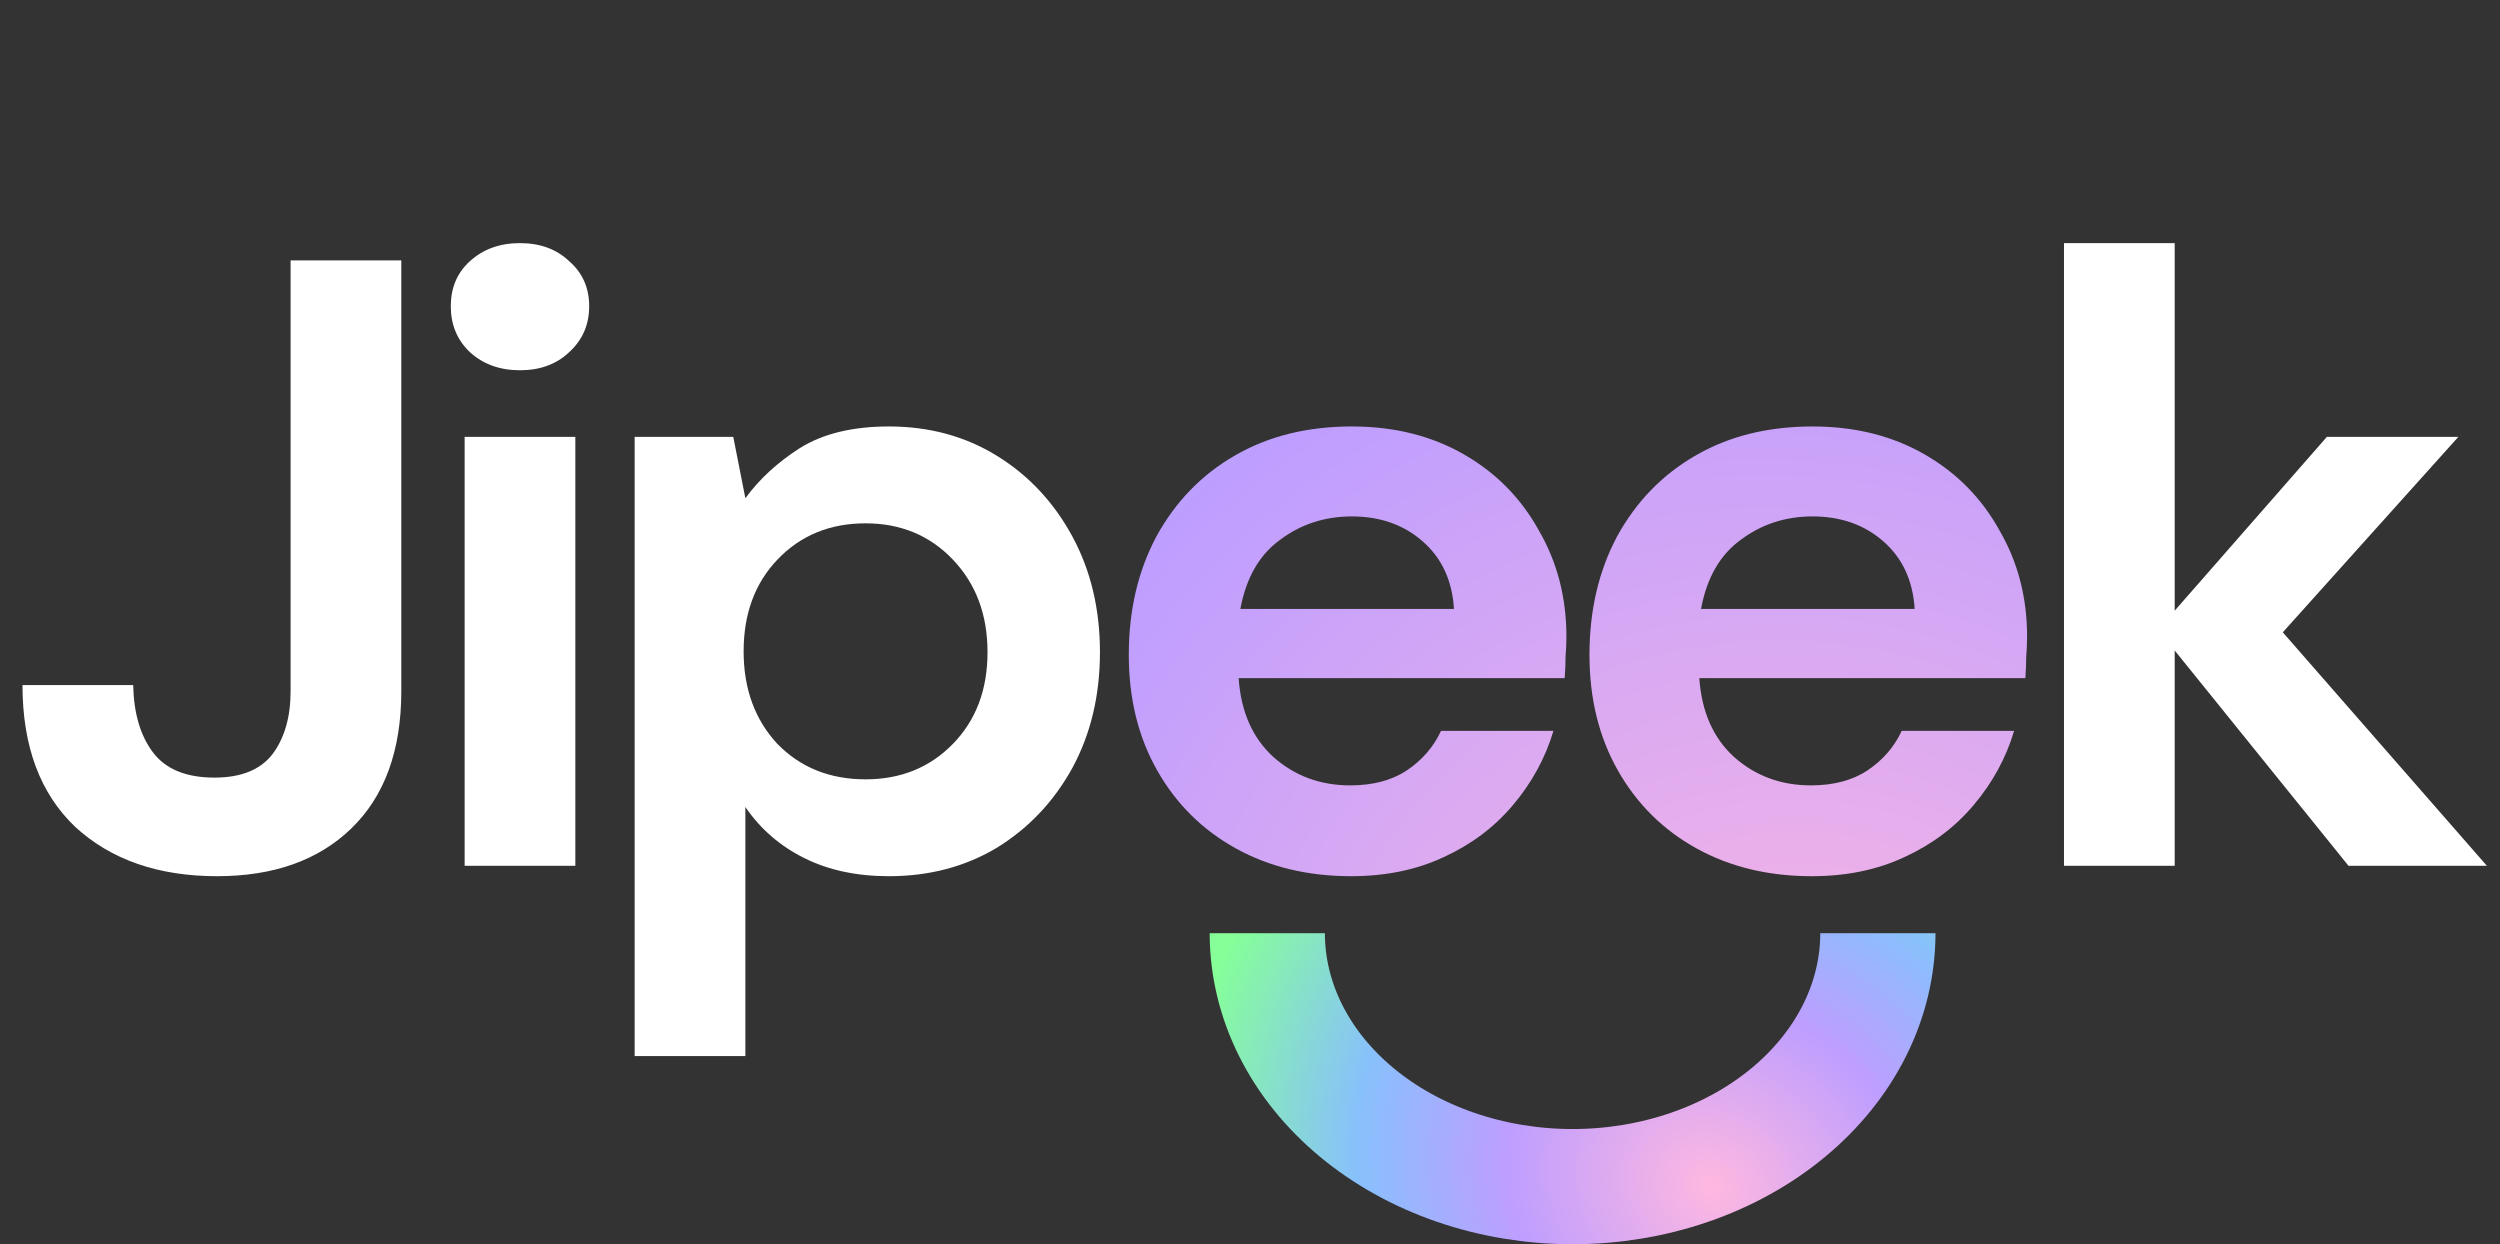 <svg width="217" height="108" viewBox="0 0 217 108" fill="none" xmlns="http://www.w3.org/2000/svg">
<rect x="0" y="0" width="217" height="108" fill="#333333" stroke="none"/>
<path d="M18.843 76.054C13.738 76.054 9.634 74.627 6.531 71.775C3.478 68.872 1.952 64.768 1.952 59.463H11.561C11.611 61.916 12.186 63.867 13.287 65.319C14.388 66.77 16.165 67.496 18.617 67.496C20.919 67.496 22.596 66.82 23.647 65.469C24.698 64.068 25.224 62.241 25.224 59.989V22.604H34.833V59.989C34.833 65.144 33.381 69.122 30.479 71.925C27.626 74.678 23.747 76.054 18.843 76.054ZM45.134 32.138C43.383 32.138 41.931 31.612 40.78 30.561C39.679 29.51 39.129 28.184 39.129 26.583C39.129 24.981 39.679 23.68 40.78 22.679C41.931 21.628 43.383 21.103 45.134 21.103C46.886 21.103 48.312 21.628 49.413 22.679C50.564 23.68 51.14 24.981 51.14 26.583C51.14 28.184 50.564 29.51 49.413 30.561C48.312 31.612 46.886 32.138 45.134 32.138ZM40.33 75.153V37.918H49.939V75.153H40.33ZM55.089 91.668V37.918H63.647L64.698 43.248C65.899 41.597 67.475 40.145 69.427 38.894C71.429 37.643 74.006 37.017 77.159 37.017C80.662 37.017 83.79 37.868 86.543 39.57C89.296 41.271 91.472 43.599 93.074 46.551C94.675 49.504 95.476 52.857 95.476 56.611C95.476 60.364 94.675 63.717 93.074 66.67C91.472 69.573 89.296 71.875 86.543 73.576C83.79 75.228 80.662 76.054 77.159 76.054C74.356 76.054 71.904 75.528 69.802 74.477C67.7 73.426 65.999 71.95 64.698 70.048V91.668H55.089ZM75.132 67.646C78.185 67.646 80.713 66.62 82.714 64.568C84.716 62.516 85.717 59.864 85.717 56.611C85.717 53.358 84.716 50.68 82.714 48.578C80.713 46.476 78.185 45.425 75.132 45.425C72.029 45.425 69.477 46.476 67.475 48.578C65.523 50.63 64.547 53.283 64.547 56.536C64.547 59.789 65.523 62.466 67.475 64.568C69.477 66.62 72.029 67.646 75.132 67.646ZM179.154 75.153V21.103H188.763V53.007L201.975 37.918H213.386L198.146 54.884L215.863 75.153H203.852L188.763 56.461V75.153H179.154Z" fill="white"/>
<path d="M117.272 76.054C113.519 76.054 110.191 75.253 107.288 73.652C104.385 72.05 102.108 69.798 100.457 66.895C98.805 63.993 97.979 60.639 97.979 56.836C97.979 52.982 98.78 49.554 100.382 46.551C102.033 43.548 104.285 41.221 107.138 39.57C110.041 37.868 113.444 37.017 117.347 37.017C121.001 37.017 124.229 37.818 127.031 39.42C129.834 41.021 132.011 43.223 133.563 46.026C135.164 48.778 135.965 51.856 135.965 55.259C135.965 55.81 135.94 56.386 135.89 56.986C135.89 57.587 135.865 58.212 135.815 58.863H107.513C107.713 61.766 108.714 64.043 110.516 65.694C112.368 67.346 114.595 68.171 117.197 68.171C119.149 68.171 120.776 67.746 122.077 66.895C123.428 65.995 124.429 64.843 125.08 63.442H134.839C134.138 65.794 132.962 67.946 131.31 69.898C129.709 71.8 127.707 73.301 125.305 74.402C122.953 75.503 120.275 76.054 117.272 76.054ZM117.347 44.825C114.995 44.825 112.918 45.5 111.117 46.852C109.315 48.153 108.164 50.155 107.663 52.857H126.206C126.056 50.405 125.155 48.453 123.503 47.002C121.852 45.55 119.8 44.825 117.347 44.825ZM157.259 76.054C153.505 76.054 150.177 75.253 147.275 73.652C144.372 72.05 142.095 69.798 140.443 66.895C138.792 63.993 137.966 60.639 137.966 56.836C137.966 52.982 138.767 49.554 140.368 46.551C142.02 43.548 144.272 41.221 147.124 39.57C150.027 37.868 153.43 37.017 157.334 37.017C160.987 37.017 164.215 37.818 167.018 39.42C169.821 41.021 171.998 43.223 173.549 46.026C175.151 48.778 175.951 51.856 175.951 55.259C175.951 55.81 175.926 56.386 175.876 56.986C175.876 57.587 175.851 58.212 175.801 58.863H147.5C147.7 61.766 148.701 64.043 150.503 65.694C152.354 67.346 154.581 68.171 157.184 68.171C159.136 68.171 160.762 67.746 162.063 66.895C163.415 65.995 164.416 64.843 165.066 63.442H174.825C174.125 65.794 172.949 67.946 171.297 69.898C169.696 71.8 167.694 73.301 165.291 74.402C162.939 75.503 160.262 76.054 157.259 76.054ZM157.334 44.825C154.982 44.825 152.905 45.5 151.103 46.852C149.301 48.153 148.15 50.155 147.65 52.857H166.192C166.042 50.405 165.141 48.453 163.49 47.002C161.838 45.55 159.786 44.825 157.334 44.825Z" fill="url(#paint0_radial)"/>
<path d="M163 81C163 83.889 162.315 86.75 160.983 89.419C159.651 92.088 157.699 94.513 155.238 96.556C152.778 98.599 149.856 100.22 146.641 101.325C143.426 102.431 139.98 103 136.5 103C133.02 103 129.574 102.431 126.359 101.325C123.144 100.22 120.222 98.599 117.762 96.556C115.301 94.513 113.349 92.088 112.017 89.419C110.685 86.75 110 83.889 110 81" stroke="url(#paint1_radial)" stroke-width="10"/>
<defs>
<radialGradient id="paint0_radial" cx="0" cy="0" r="1" gradientUnits="userSpaceOnUse" gradientTransform="translate(158.048 97.847) rotate(-150.089) scale(195.913 179.615)">
<stop stop-color="#FFB8E0"/>
<stop offset="0.389" stop-color="#BE9EFF"/>
<stop offset="0.674" stop-color="#88C0FC"/>
<stop offset="1" stop-color="#86FF99"/>
</radialGradient>
<radialGradient id="paint1_radial" cx="0" cy="0" r="1" gradientUnits="userSpaceOnUse" gradientTransform="translate(148.602 103) rotate(-152.057) scale(46.95 41.224)">
<stop stop-color="#FFB8E0"/>
<stop offset="0.389" stop-color="#BE9EFF"/>
<stop offset="0.674" stop-color="#88C0FC"/>
<stop offset="1" stop-color="#86FF99"/>
</radialGradient>
</defs>
</svg>
